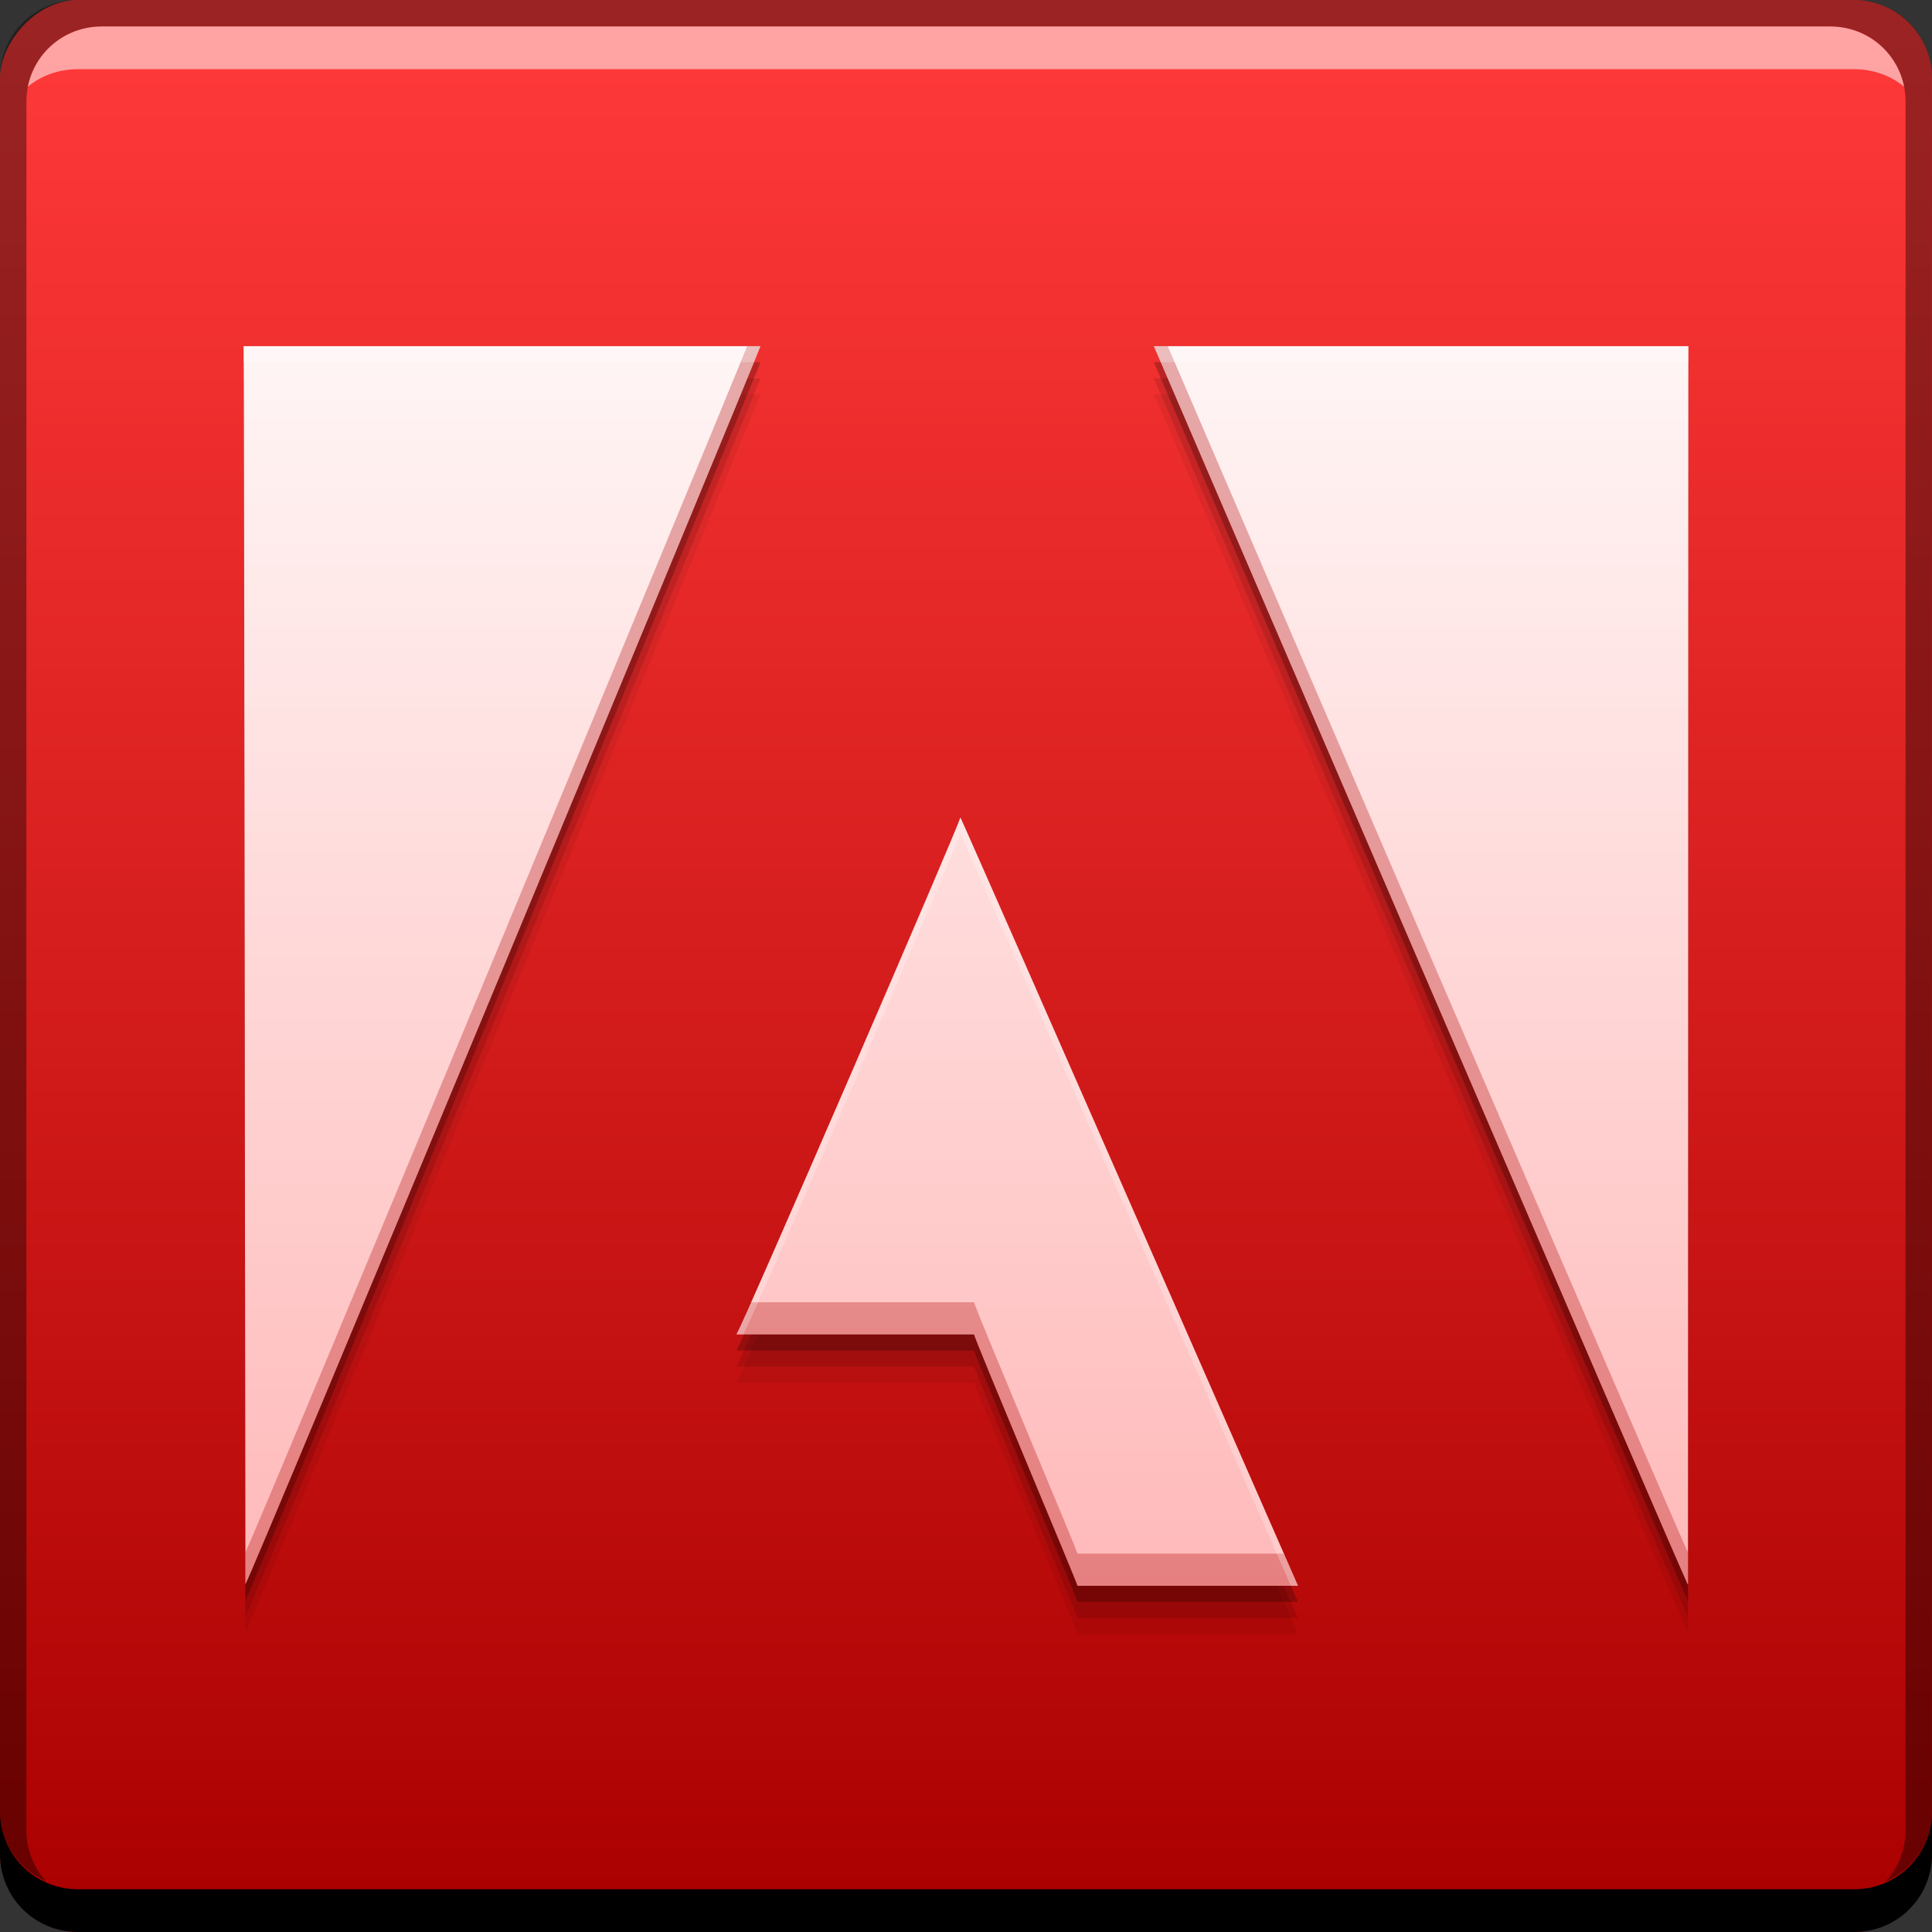 <?xml version="1.0" encoding="UTF-8" standalone="no"?>
<!-- Created with Inkscape (http://www.inkscape.org/) -->

<svg
   xmlns:dc="http://purl.org/dc/elements/1.1/"
   xmlns:cc="http://creativecommons.org/ns#"
   xmlns:rdf="http://www.w3.org/1999/02/22-rdf-syntax-ns#"
   xmlns:svg="http://www.w3.org/2000/svg"
   xmlns="http://www.w3.org/2000/svg"
   xmlns:xlink="http://www.w3.org/1999/xlink"
   xmlns:sodipodi="http://sodipodi.sourceforge.net/DTD/sodipodi-0.dtd"
   xmlns:inkscape="http://www.inkscape.org/namespaces/inkscape"
   width="48"
   height="48"
   id="svg2"
   version="1.1"
   inkscape:version="0.48+devel r"
   sodipodi:docname="AdobeUpdate.svg">
  <rect width="100%" height="100%" fill="#333333" stroke="none"/>
  <defs
     id="defs4">
    <linearGradient
       id="linearGradient4613">
      <stop
         id="stop4615"
         offset="0"
         style="stop-color:#ffb9b9;stop-opacity:1" />
      <stop
         id="stop4617"
         offset="1"
         style="stop-color:#fff5f5;stop-opacity:1" />
    </linearGradient>
    <linearGradient
       id="linearGradient868-6">
      <stop
         style="stop-color:#aa0000;stop-opacity:1"
         offset="0"
         id="stop870-0" />
      <stop
         style="stop-color:#ff3939;stop-opacity:1"
         offset="1"
         id="stop872-1" />
    </linearGradient>
    <linearGradient
       y2="-1005.204"
       x2="24.177"
       y1="-1052.185"
       x1="24.177"
       gradientUnits="userSpaceOnUse"
       id="linearGradient837"
       xlink:href="#linearGradient868-6"
       inkscape:collect="always" />
    <style
       type="text/css"
       id="style2464" />
    <style
       id="style2464-7"
       type="text/css" />
    <linearGradient
       inkscape:collect="always"
       xlink:href="#linearGradient4613"
       id="linearGradient4611"
       x1="26.676"
       y1="1043.741"
       x2="26.676"
       y2="1013.008"
       gradientUnits="userSpaceOnUse" />
  </defs>
  <sodipodi:namedview
     id="base"
     pagecolor="#ffffff"
     bordercolor="#666666"
     borderopacity="1.0"
     inkscape:pageopacity="0.0"
     inkscape:pageshadow="2"
     inkscape:zoom="9.8592"
     inkscape:cx="22.874502"
     inkscape:cy="19.099384"
     inkscape:document-units="px"
     inkscape:current-layer="layer1"
     showgrid="false"
     inkscape:window-width="1366"
     inkscape:window-height="666"
     inkscape:window-x="-2"
     inkscape:window-y="25"
     inkscape:window-maximized="1" />
  <g
     inkscape:label="Capa 1"
     inkscape:groupmode="layer"
     id="layer1"
     transform="translate(0,-1004.362)">
    <rect
       style="fill:url(#linearGradient837);fill-opacity:1;stroke:none"
       id="rect2991-1"
       width="48"
       height="48"
       x="-7.701172e-07"
       y="-1052.362"
       ry="1.945"
       transform="scale(1,-1)" />
    <path
       inkscape:connector-curvature="0"
       style="fill:#000000;fill-opacity:0.059;fill-rule:evenodd;stroke:none"
       d="m 6.052,1014.162 c 0.013,-0.021 0.045,30.713 0.045,30.758 0.043,0.04 12.833,-30.773 12.795,-30.758 l -12.84,0 z m 22.616,0 c 0,0 13.278,30.872 13.27,30.773 -2e-6,0.043 0.009,-30.691 0.009,-30.773 l -13.279,0 z m -4.809,11.709 c 0.083,-0.063 -5.511,12.859 -5.564,12.843 l 5.907,0 c -0.027,0.031 2.569,6.186 2.569,6.247 l 5.477,0 c 0.008,0.017 -8.351,-19.052 -8.389,-19.091 z"
       id="path4625" />
    <path
       id="path4623"
       d="m 6.052,1013.762 c 0.013,-0.021 0.045,30.713 0.045,30.758 0.043,0.04 12.833,-30.773 12.795,-30.758 l -12.84,0 z m 22.616,0 c 0,0 13.278,30.872 13.27,30.773 -2e-6,0.043 0.009,-30.691 0.009,-30.773 l -13.279,0 z m -4.809,11.709 c 0.083,-0.063 -5.511,12.859 -5.564,12.843 l 5.907,0 c -0.027,0.031 2.569,6.186 2.569,6.247 l 5.477,0 c 0.008,0.017 -8.351,-19.052 -8.389,-19.091 z"
       style="fill:#000000;fill-opacity:0.118;fill-rule:evenodd;stroke:none"
       inkscape:connector-curvature="0" />
    <path
       inkscape:connector-curvature="0"
       style="fill:#000000;fill-opacity:0.235;fill-rule:evenodd;stroke:none"
       d="m 6.052,1013.362 c 0.013,-0.021 0.045,30.713 0.045,30.758 0.043,0.04 12.833,-30.773 12.795,-30.758 l -12.84,0 z m 22.616,0 c 0,0 13.278,30.872 13.27,30.773 -2e-6,0.043 0.009,-30.691 0.009,-30.773 l -13.279,0 z m -4.809,11.709 c 0.083,-0.063 -5.511,12.859 -5.564,12.843 l 5.907,0 c -0.027,0.031 2.569,6.186 2.569,6.247 l 5.477,0 c 0.008,0.017 -8.351,-19.052 -8.389,-19.091 z"
       id="path4619" />
    <path
       inkscape:connector-curvature="0"
       style="fill:#000000;fill-opacity:1;stroke:none"
       d="m 4.7011719e-7,1049.362 0,1.062 c 0,1.077 0.86,1.938 1.938,1.938 l 44.125,0 c 1.077,0 1.938,-0.86 1.938,-1.938 l 0,-1.062 c 0,1.077 -0.86,1.938 -1.938,1.938 l -44.125,0 C 0.86,1051.3 4.7011719e-7,1050.439 4.7011719e-7,1049.362 Z"
       id="rect846" />
    <path
       inkscape:connector-curvature="0"
       style="fill:#ffffff;fill-opacity:0.537;stroke:none"
       d="m 2.531,1005.019 c -0.917,0 -1.671,0.639 -1.844,1.5 0.336,-0.28 0.775,-0.438 1.25,-0.438 l 44.125,0 c 0.475,0 0.914,0.158 1.25,0.438 -0.173,-0.861 -0.927,-1.5 -1.844,-1.5 L 2.531,1005.019 Z"
       id="path7515" />
    <path
       inkscape:connector-curvature="0"
       style="fill:#000000;fill-opacity:0.392;stroke:none"
       d="m 1.938,1004.362 c -1.077,0 -1.938,0.86 -1.938,1.938 l 0,43.062 c 0,0.793 0.48,1.449 1.156,1.75 -0.309,-0.333 -0.5,-0.782 -0.5,-1.281 l 0,-42.938 c 0,-1.048 0.827,-1.875 1.875,-1.875 l 42.937,0 c 1.048,0 1.875,0.827 1.875,1.875 l 0,42.938 c 0,0.499 -0.191,0.948 -0.5,1.281 0.676,-0.301 1.156,-0.957 1.156,-1.75 l 0,-43.062 c 0,-1.077 -0.86,-1.938 -1.938,-1.938 L 1.938,1004.362 Z"
       id="rect4280-4" />
    <path
       id="path16-8"
       d="m 6.052,1012.962 c 0.013,-0.021 0.045,30.713 0.045,30.758 0.043,0.04 12.833,-30.773 12.795,-30.758 l -12.84,0 z m 22.616,0 c 0,0 13.278,30.872 13.27,30.773 -2e-6,0.043 0.009,-30.691 0.009,-30.773 l -13.279,0 z m -4.809,11.709 c 0.083,-0.063 -5.511,12.859 -5.564,12.843 l 5.907,0 c -0.027,0.031 2.569,6.186 2.569,6.247 l 5.477,0 c 0.008,0.017 -8.351,-19.052 -8.389,-19.091 z"
       style="fill:url(#linearGradient4611);fill-opacity:1;fill-rule:evenodd;stroke:none"
       inkscape:connector-curvature="0" />
    <path
       style="fill:#b00404;fill-opacity:0.314;fill-rule:evenodd;stroke:none"
       d="M 6.053 8.6 C 6.066 8.579 6.098 39.313 6.098 39.357 C 6.14 39.397 18.93 8.584 18.893 8.6 L 18.562 8.6 C 17.967 10.103 6.139 38.598 6.098 38.559 C 6.098 38.515 6.069 10.095 6.055 8.6 L 6.053 8.6 z M 28.668 8.6 C 28.668 8.6 41.947 39.472 41.939 39.373 C 41.939 39.374 41.939 38.612 41.939 38.572 C 41.947 38.668 29.666 10.12 29.012 8.6 L 28.668 8.6 z M 18.646 32.354 C 18.603 32.446 18.298 33.153 18.295 33.152 L 24.201 33.152 C 24.174 33.183 26.77 39.339 26.77 39.4 L 32.248 39.4 C 32.248 39.401 31.924 38.663 31.896 38.6 L 26.77 38.6 C 26.77 38.538 24.174 32.385 24.201 32.354 L 18.646 32.354 z "
       transform="translate(0,1004.362)"
       id="path4627" />
    <path
       style="fill:#ffffff;fill-opacity:0.235;fill-rule:evenodd;stroke:none"
       d="M 6.053 8.6 C 6.053 8.599 6.053 8.99 6.053 9 L 18.727 9 C 18.73 8.99 18.893 8.599 18.893 8.6 L 6.053 8.6 z M 28.668 8.6 C 28.668 8.6 28.835 8.99 28.84 9 L 41.947 9 C 41.947 8.989 41.947 8.601 41.947 8.6 L 28.668 8.6 z M 23.859 20.309 C 23.942 20.246 18.348 33.168 18.295 33.152 L 18.471 33.152 C 18.846 32.412 23.94 20.648 23.859 20.709 C 23.896 20.747 31.744 38.65 32.072 39.4 L 32.248 39.4 C 32.256 39.417 23.897 20.347 23.859 20.309 z "
       transform="translate(0,1004.362)"
       id="path4632" />
  </g>
</svg>

